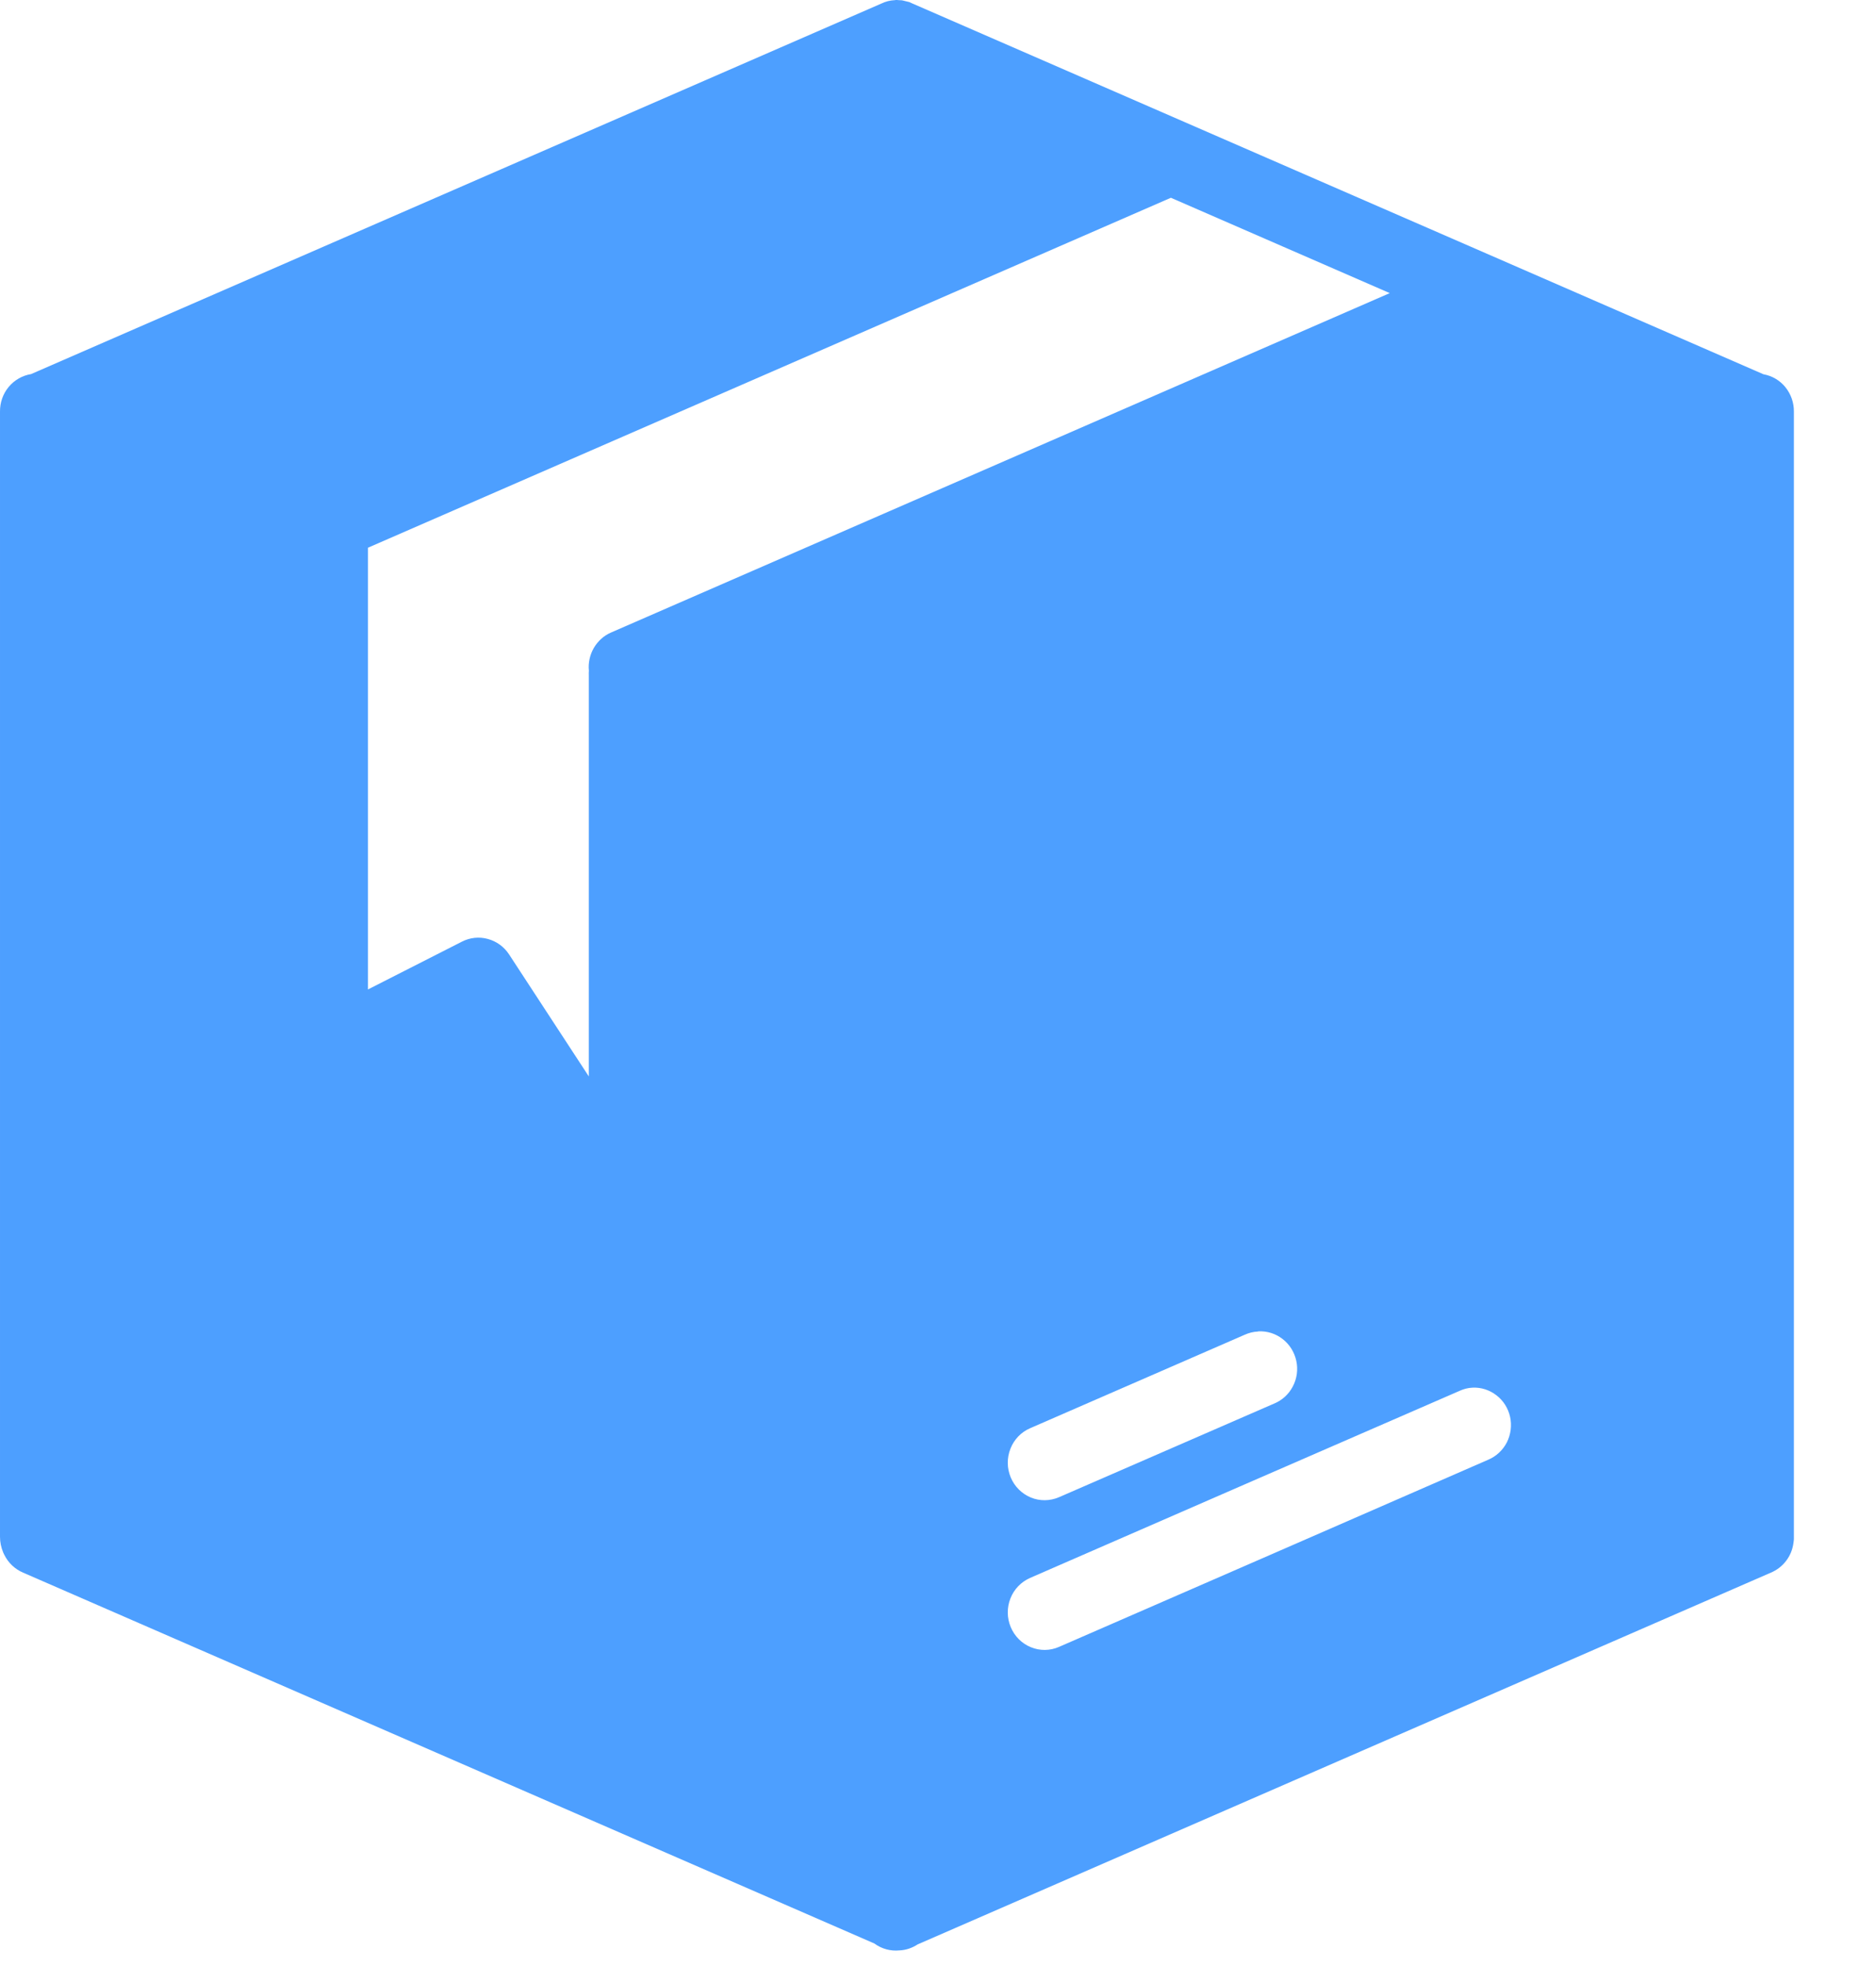 <svg width="21" height="22" viewBox="0 0 21 22" fill="none" xmlns="http://www.w3.org/2000/svg">
<path fill-rule="evenodd" clip-rule="evenodd" d="M10.023 2.95374e-05L10.018 0.002C10.015 0.002 10.012 0.002 10.01 0.002C9.961 0.005 9.914 0.017 9.87 0.038L0.348 4.186C0.25 4.202 0.161 4.253 0.097 4.33C0.033 4.407 -0.001 4.505 3.08406e-05 4.606V17.196C-0 17.256 0.012 17.315 0.035 17.37L0.037 17.375C0.04 17.383 0.044 17.39 0.048 17.398C0.092 17.488 0.167 17.559 0.259 17.598L9.788 21.748C9.869 21.808 9.969 21.835 10.069 21.825C10.141 21.822 10.211 21.798 10.272 21.758L19.823 17.598C19.89 17.57 19.949 17.525 19.993 17.467C20.038 17.409 20.066 17.34 20.076 17.267C20.077 17.259 20.078 17.252 20.079 17.244C20.08 17.237 20.081 17.231 20.081 17.224C20.081 17.217 20.081 17.21 20.081 17.203C20.081 17.201 20.081 17.198 20.081 17.196V4.606C20.082 4.506 20.048 4.41 19.986 4.333C19.924 4.256 19.836 4.205 19.74 4.188L16.467 2.762L14.108 1.735L10.211 0.038C10.202 0.034 10.194 0.03 10.185 0.026L10.182 0.024C10.17 0.021 10.157 0.018 10.145 0.015C10.141 0.014 10.136 0.013 10.132 0.012C10.123 0.009 10.114 0.007 10.104 0.005C10.1 0.004 10.096 0.004 10.092 0.003C10.083 0.003 10.074 0.002 10.065 0.002C10.051 0 10.037 -0 10.023 2.95374e-05ZM13.107 2.213L15.557 3.28L6.84 7.078C6.759 7.113 6.692 7.174 6.647 7.251C6.603 7.328 6.583 7.417 6.592 7.506C6.591 7.522 6.59 7.539 6.591 7.555V12.045L5.698 10.679C5.642 10.594 5.558 10.533 5.461 10.507C5.364 10.48 5.261 10.491 5.171 10.537L4.119 11.072V6.129L13.107 2.213ZM14.086 14.898L14.081 14.9C14.03 14.902 13.98 14.915 13.933 14.936L11.531 15.982C11.431 16.025 11.351 16.108 11.311 16.211C11.27 16.314 11.271 16.43 11.314 16.532C11.357 16.635 11.438 16.715 11.539 16.757C11.64 16.799 11.754 16.797 11.854 16.754L14.258 15.708C14.349 15.672 14.425 15.604 14.471 15.516C14.518 15.428 14.532 15.326 14.511 15.229C14.49 15.131 14.436 15.044 14.358 14.984C14.28 14.923 14.184 14.893 14.086 14.898ZM16.483 15.528C16.433 15.53 16.384 15.543 16.338 15.564L13.934 16.61L11.531 17.657C11.431 17.701 11.351 17.783 11.311 17.886C11.27 17.989 11.271 18.105 11.314 18.207C11.357 18.31 11.438 18.391 11.539 18.432C11.64 18.474 11.754 18.473 11.854 18.429L14.258 17.382L16.66 16.334C16.75 16.296 16.823 16.227 16.868 16.14C16.912 16.052 16.925 15.951 16.904 15.855C16.883 15.759 16.829 15.673 16.752 15.614C16.675 15.554 16.58 15.523 16.483 15.528Z" fill="#4D9FFF"/>
</svg>
